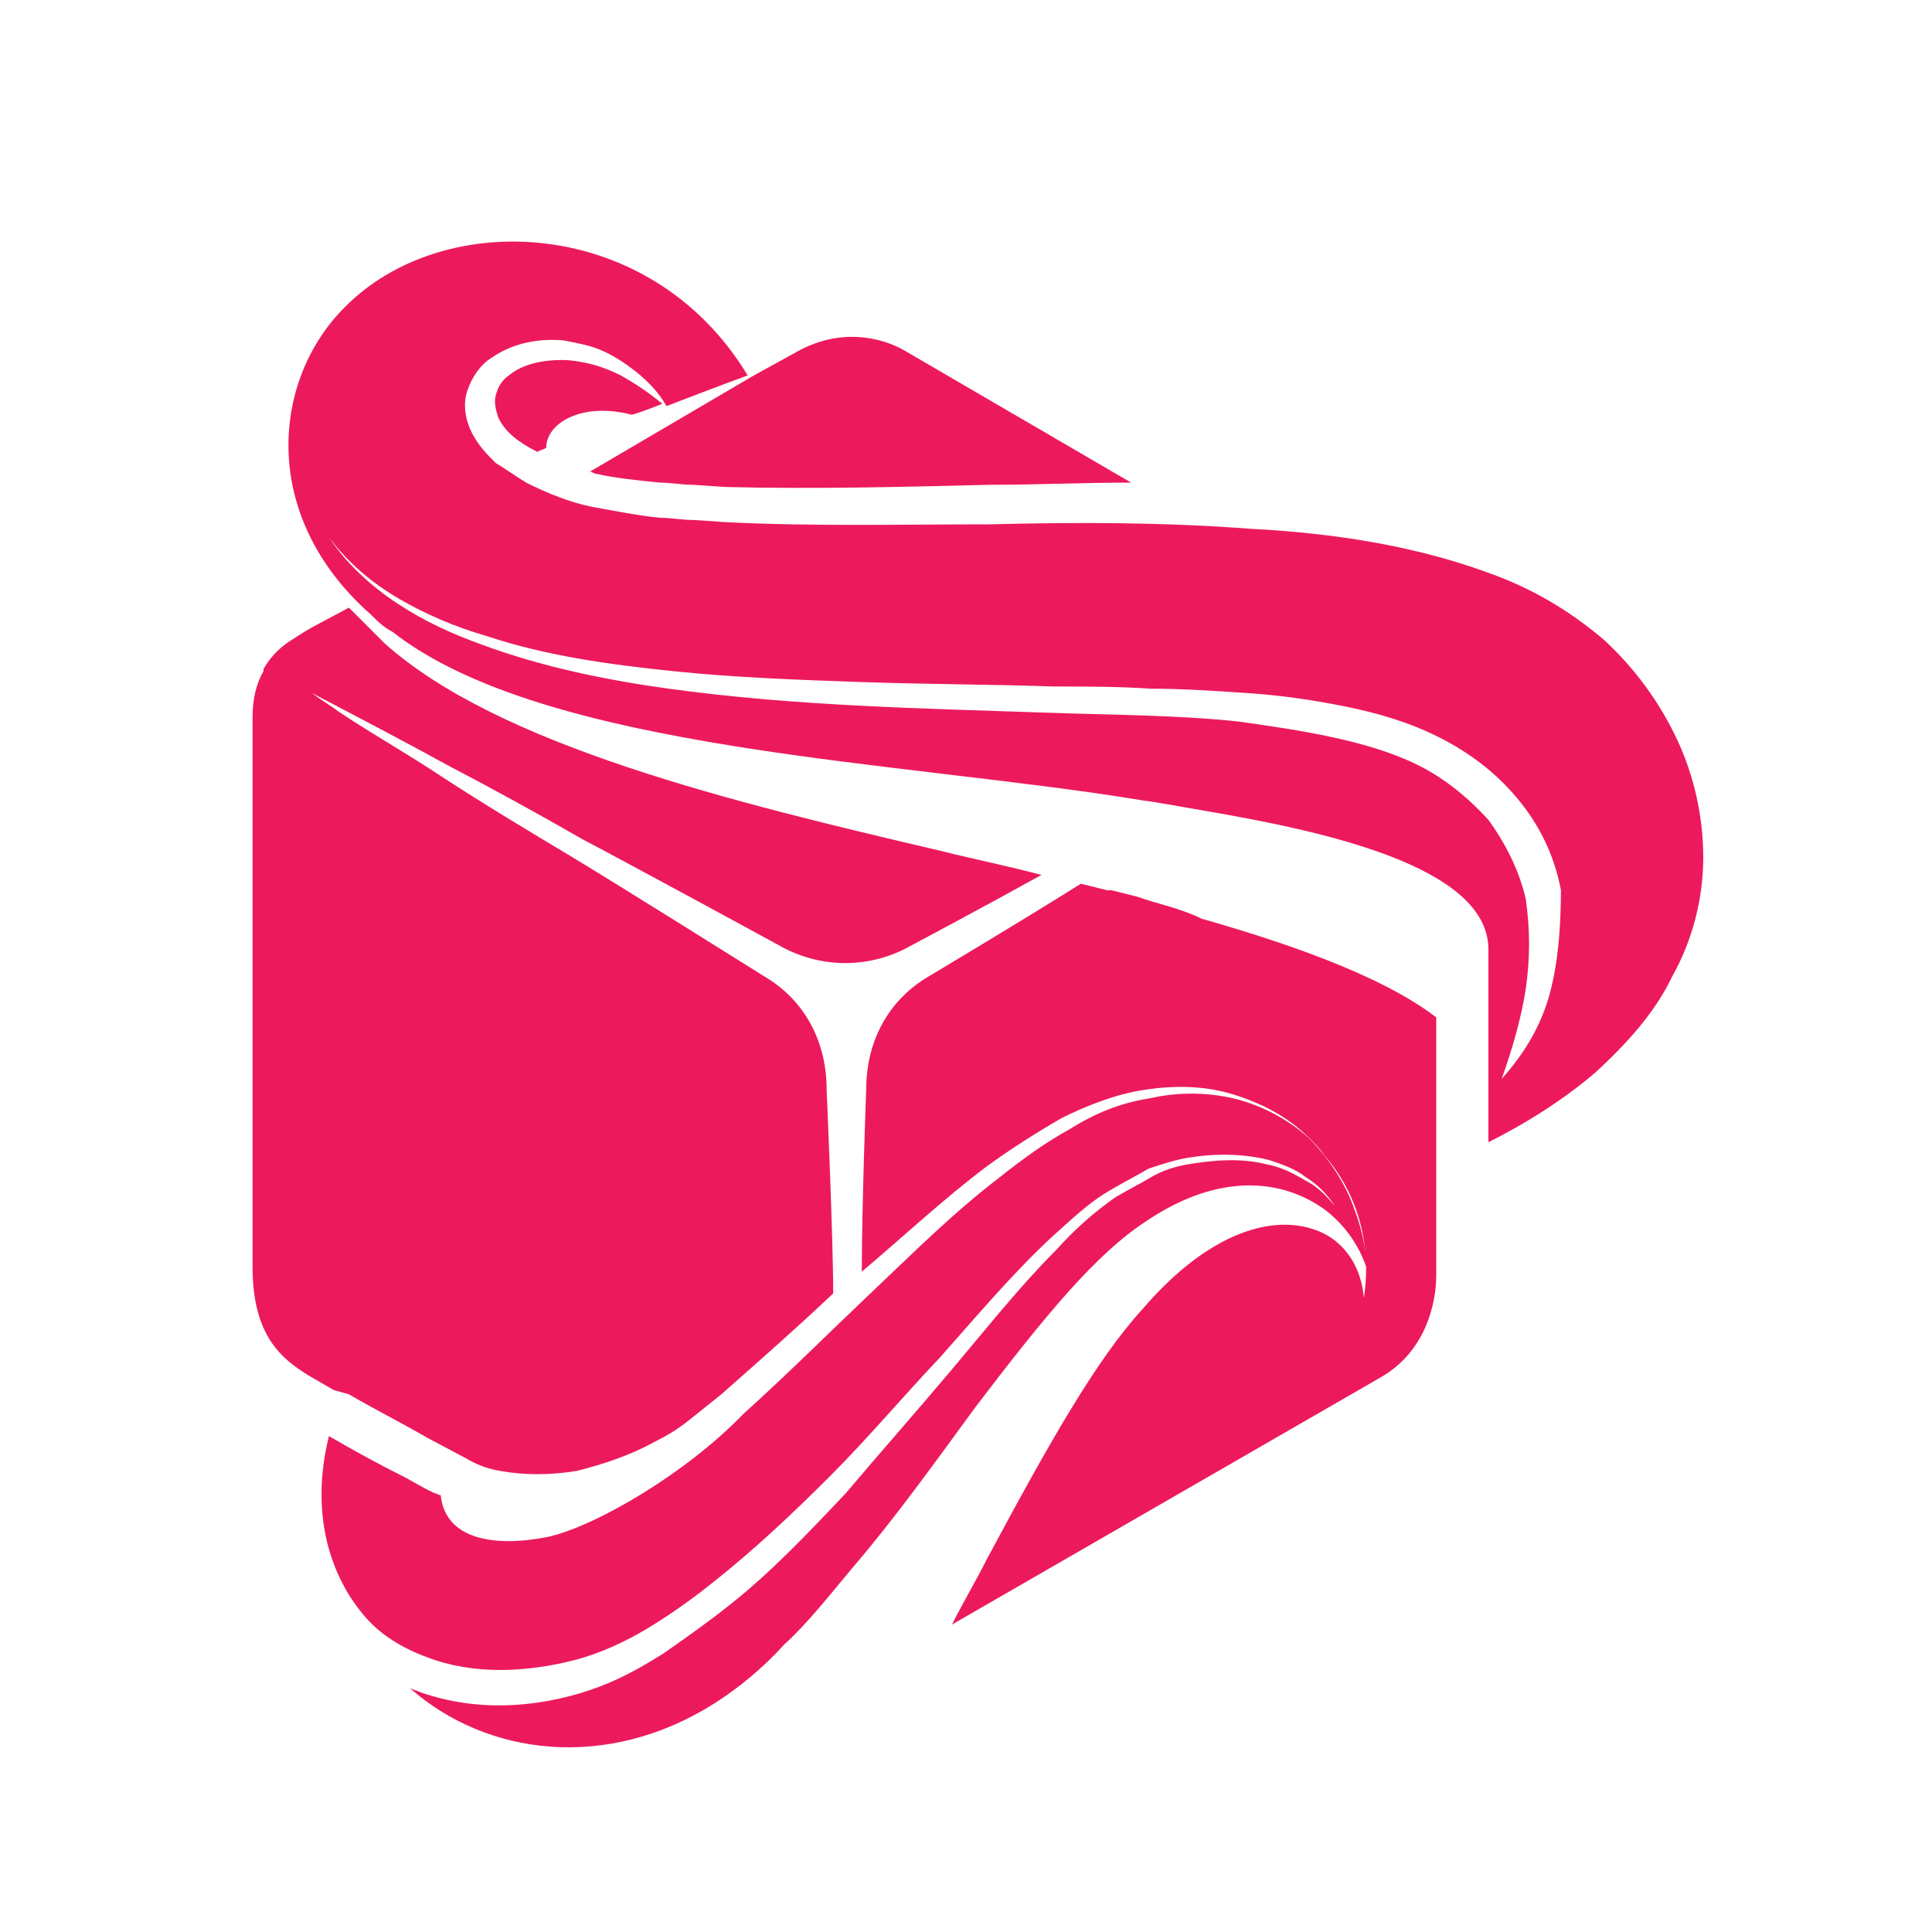 <?xml version="1.0" encoding="utf-8"?>
<!-- Generator: Adobe Illustrator 24.0.1, SVG Export Plug-In . SVG Version: 6.00 Build 0)  -->
<svg version="1.1" id="图层_1" xmlns="http://www.w3.org/2000/svg" xmlns:xlink="http://www.w3.org/1999/xlink" x="0px" y="0px"
	 viewBox="0 0 150 150" style="enable-background:new 0 0 150 150;" xml:space="preserve">
<style type="text/css">
	.st0{fill:#EC1A5C;}
</style>
<path class="st0" d="M88.34,69.63c-0.68-0.17-1.36-0.34-2.04-0.51c-0.17,0-0.17,0-0.34,0c-0.68-0.17-1.36-0.34-2.04-0.51
	c-4.59,2.89-11.74,7.15-11.74,7.15c-3.23,1.87-4.93,5.1-4.93,8.85c0,0-0.34,9.02-0.34,14.12c3.23-2.72,6.3-5.61,9.7-8.17
	c1.87-1.36,3.74-2.55,5.79-3.74c2.04-1.02,4.25-1.87,6.47-2.21c2.21-0.34,4.59-0.34,6.81,0.34c2.21,0.68,4.25,1.7,5.96,3.4
	c0.51,0.51,0.85,0.85,1.19,1.36c2.38,2.72,3.74,6.64,3.06,11.06c-0.17-2.21-1.36-4.42-3.74-5.27c-3.23-1.19-8.17,0-13.44,6.13
	c-3.57,3.91-7.15,10.21-12.08,19.4c-0.85,1.7-1.87,3.4-2.72,5.1l33.35-19.23c4.08-2.38,4.25-6.98,4.25-7.83v-9.02V78.99
	c-4.42-3.4-12.25-5.96-18.21-7.66C91.57,70.48,89.7,70.14,88.34,69.63L88.34,69.63z"/>
<path class="st0" d="M105.18,93.96c-0.68-2.04-2.04-4.08-3.57-5.61c-1.7-1.53-3.74-2.55-5.79-3.06c-2.21-0.51-4.42-0.51-6.64,0
	c-2.21,0.34-4.25,1.19-6.13,2.38c-1.87,1.02-3.74,2.38-5.44,3.74c-3.57,2.72-6.81,5.96-10.04,9.02s-6.47,6.3-9.87,9.36
	c-4.42,4.59-11.4,8.68-15.14,9.53c-4.25,0.85-8,0.17-8.34-3.23c-0.17,0-0.34-0.17-0.51-0.17l-0.68-0.34l-1.53-0.85
	c-2.04-1.02-3.91-2.04-5.96-3.23c-1.53,6.13,0.17,11.06,2.89,14.12c1.19,1.36,2.89,2.38,4.76,3.06c3.57,1.36,7.66,1.19,11.57,0.17
	c1.87-0.51,3.74-1.36,5.44-2.38c1.7-1.02,3.4-2.21,5.1-3.57c3.23-2.55,6.3-5.44,9.19-8.34c2.89-2.89,5.61-6.13,8.51-9.19
	c2.72-3.06,5.44-6.3,8.51-9.19c1.53-1.36,3.06-2.89,4.93-3.91c0.85-0.51,1.87-1.02,2.72-1.53c1.02-0.34,2.04-0.68,3.06-0.85
	c2.04-0.34,4.25-0.34,6.3,0.17c1.02,0.34,2.04,0.68,2.89,1.36c0.85,0.51,1.7,1.36,2.21,2.21c-0.68-0.85-1.36-1.53-2.38-2.04
	c-0.85-0.51-1.87-1.02-2.89-1.19c-2.04-0.51-4.08-0.34-6.13,0c-1.02,0.17-2.04,0.51-2.89,1.02s-1.87,1.02-2.72,1.53
	c-1.7,1.19-3.23,2.55-4.59,4.08c-2.89,2.89-5.44,6.13-8.17,9.36c-2.72,3.23-5.44,6.3-8.17,9.53c-2.89,3.06-5.79,6.13-9.02,8.68
	c-1.7,1.36-3.4,2.55-5.1,3.74c-1.87,1.19-3.74,2.21-5.79,2.89c-4.08,1.36-8.68,1.7-13.1,0.17c-0.34-0.17-0.51-0.17-0.85-0.34
	c5.96,5.27,15.31,6.47,23.65,1.19c1.87-1.19,3.74-2.72,5.44-4.59c1.87-1.7,3.57-3.91,5.44-6.13c3.06-3.57,6.13-7.83,9.36-12.25
	c5.44-7.15,9.36-11.91,13.27-14.46c5.79-3.91,10.72-3.23,13.95-0.85c2.21,1.7,3.57,4.42,3.57,6.81
	C106.2,98.38,106.03,96.17,105.18,93.96L105.18,93.96z"/>
<path class="st0" d="M27.08,108.25c2.04,1.19,4.08,2.21,6.13,3.4l2.89,1.53c0.85,0.51,1.7,0.85,2.72,1.02
	c1.87,0.34,3.91,0.34,5.96,0c2.04-0.51,4.08-1.19,5.96-2.21c1.02-0.51,1.87-1.02,2.72-1.7l2.55-2.04c2.89-2.55,5.79-5.1,8.68-7.83
	c0-4.25-0.51-15.82-0.51-15.82c0-3.74-1.7-6.98-4.93-8.85c0,0-11.4-7.15-14.8-9.19c-3.4-2.04-6.81-4.08-10.21-6.3
	c-2.55-1.7-5.27-3.23-7.83-4.93c-0.68-0.51-1.53-1.02-2.21-1.53c3.57,1.87,7.15,3.74,10.55,5.61c3.57,1.87,6.98,3.74,10.55,5.79
	c3.57,1.87,15.14,8.17,15.14,8.17c3.23,1.87,7.15,1.87,10.38,0c0,0,5.44-2.89,10.04-5.44c-2.55-0.68-5.1-1.19-7.83-1.87
	c-15.99-3.74-34.37-8.17-43.22-16.16c-0.51-0.51-1.02-1.02-1.53-1.53l-0.17-0.17c-0.34-0.34-0.68-0.68-1.02-1.02l-2.55,1.36
	c0,0-0.68,0.34-1.7,1.02c-0.85,0.51-1.7,1.19-2.38,2.38v0.17c-0.51,0.85-0.85,2.04-0.85,3.57v42.71c0,5.44,2.38,7.15,4.25,8.34
	l2.04,1.19L27.08,108.25z"/>
<path class="st0" d="M46.31,36.79c1.53,0.34,3.23,0.51,4.93,0.68c0.85,0,1.7,0.17,2.55,0.17l2.55,0.17c6.81,0.17,13.61,0,20.42-0.17
	c3.74,0,7.32-0.17,11.06-0.17L70.3,27.26c-1.7-1.02-4.93-1.87-8.34,0l-3.4,1.87L45.8,36.62C45.97,36.62,46.14,36.79,46.31,36.79z"/>
<path class="st0" d="M51.42,31.35c-1.02-0.85-2.04-1.53-3.23-2.21c-0.68-0.34-1.53-0.68-2.21-0.85s-1.53-0.34-2.38-0.34
	c-1.53,0-3.06,0.34-4.08,1.19c-0.51,0.34-0.85,0.85-1.02,1.53c-0.17,0.51,0,1.19,0.17,1.7c0.51,1.19,1.7,2.04,3.06,2.72
	c0.17-0.17,0.51-0.17,0.68-0.34c0-1.87,2.72-3.57,6.64-2.55C49.71,32.03,50.56,31.69,51.42,31.35z"/>
<path class="st0" d="M130.19,57.38c-1.36-2.89-3.23-5.44-5.61-7.66c-2.38-2.04-5.1-3.74-8.17-4.93c-6.13-2.38-12.76-3.4-19.4-3.74
	c-6.64-0.51-13.44-0.51-20.25-0.34c-6.81,0-13.61,0.17-20.42-0.17l-2.55-0.17c-0.85,0-1.7-0.17-2.55-0.17
	c-1.7-0.17-3.4-0.51-5.27-0.85c-1.7-0.34-3.4-1.02-5.1-1.87c-0.85-0.51-1.53-1.02-2.38-1.53c-0.68-0.68-1.36-1.36-1.87-2.38
	c-0.51-1.02-0.68-2.21-0.34-3.23c0.34-1.02,1.02-2.04,1.87-2.55c1.7-1.19,3.74-1.53,5.61-1.36c0.85,0.17,1.87,0.34,2.72,0.68
	s1.7,0.85,2.38,1.36c1.19,0.85,2.21,1.87,2.89,3.06c2.21-0.85,4.42-1.7,6.3-2.38c-7.49-12.42-23.65-13.1-31.31-5.27
	c-5.61,5.61-6.64,16.16,2.04,23.82c0.51,0.51,1.02,1.02,1.7,1.36C42.4,58.4,70.3,59.08,88.68,62.14c1.36,0.17,3.06,0.51,5.1,0.85
	c8.85,1.53,21.78,4.25,21.78,10.72v14.97c3.06-1.53,5.96-3.4,8.34-5.44c2.38-2.21,4.59-4.59,5.96-7.49
	c1.53-2.72,2.38-5.96,2.38-9.19C132.24,63.5,131.56,60.27,130.19,57.38z M120.33,77.12c-0.68,2.55-2.04,4.76-3.74,6.64
	c0.85-2.38,1.53-4.76,1.87-6.98c0.34-2.38,0.34-4.59,0-6.98c-0.51-2.21-1.53-4.25-2.89-6.13c-1.53-1.7-3.4-3.23-5.44-4.25
	c-2.04-1.02-4.42-1.7-6.81-2.21c-2.38-0.51-4.76-0.85-7.15-1.19c-4.76-0.51-9.87-0.51-14.63-0.68c-9.87-0.34-19.74-0.51-29.61-1.87
	c-4.93-0.68-9.87-1.7-14.46-3.4c-2.38-0.85-4.59-1.87-6.64-3.23s-3.91-3.06-5.27-5.1c1.53,2.04,3.4,3.57,5.44,4.76
	c2.04,1.19,4.42,2.21,6.81,2.89c4.59,1.53,9.53,2.21,14.46,2.72c4.93,0.51,9.87,0.68,14.8,0.85s9.87,0.17,14.8,0.34
	c2.55,0,4.93,0,7.49,0.17c2.55,0,4.93,0.17,7.49,0.34c2.55,0.17,4.93,0.51,7.49,1.02c2.55,0.51,4.93,1.19,7.32,2.38
	c2.38,1.19,4.42,2.72,6.13,4.76s2.89,4.42,3.4,7.15C121.18,71.84,121.01,74.56,120.33,77.12z"/>
</svg>
